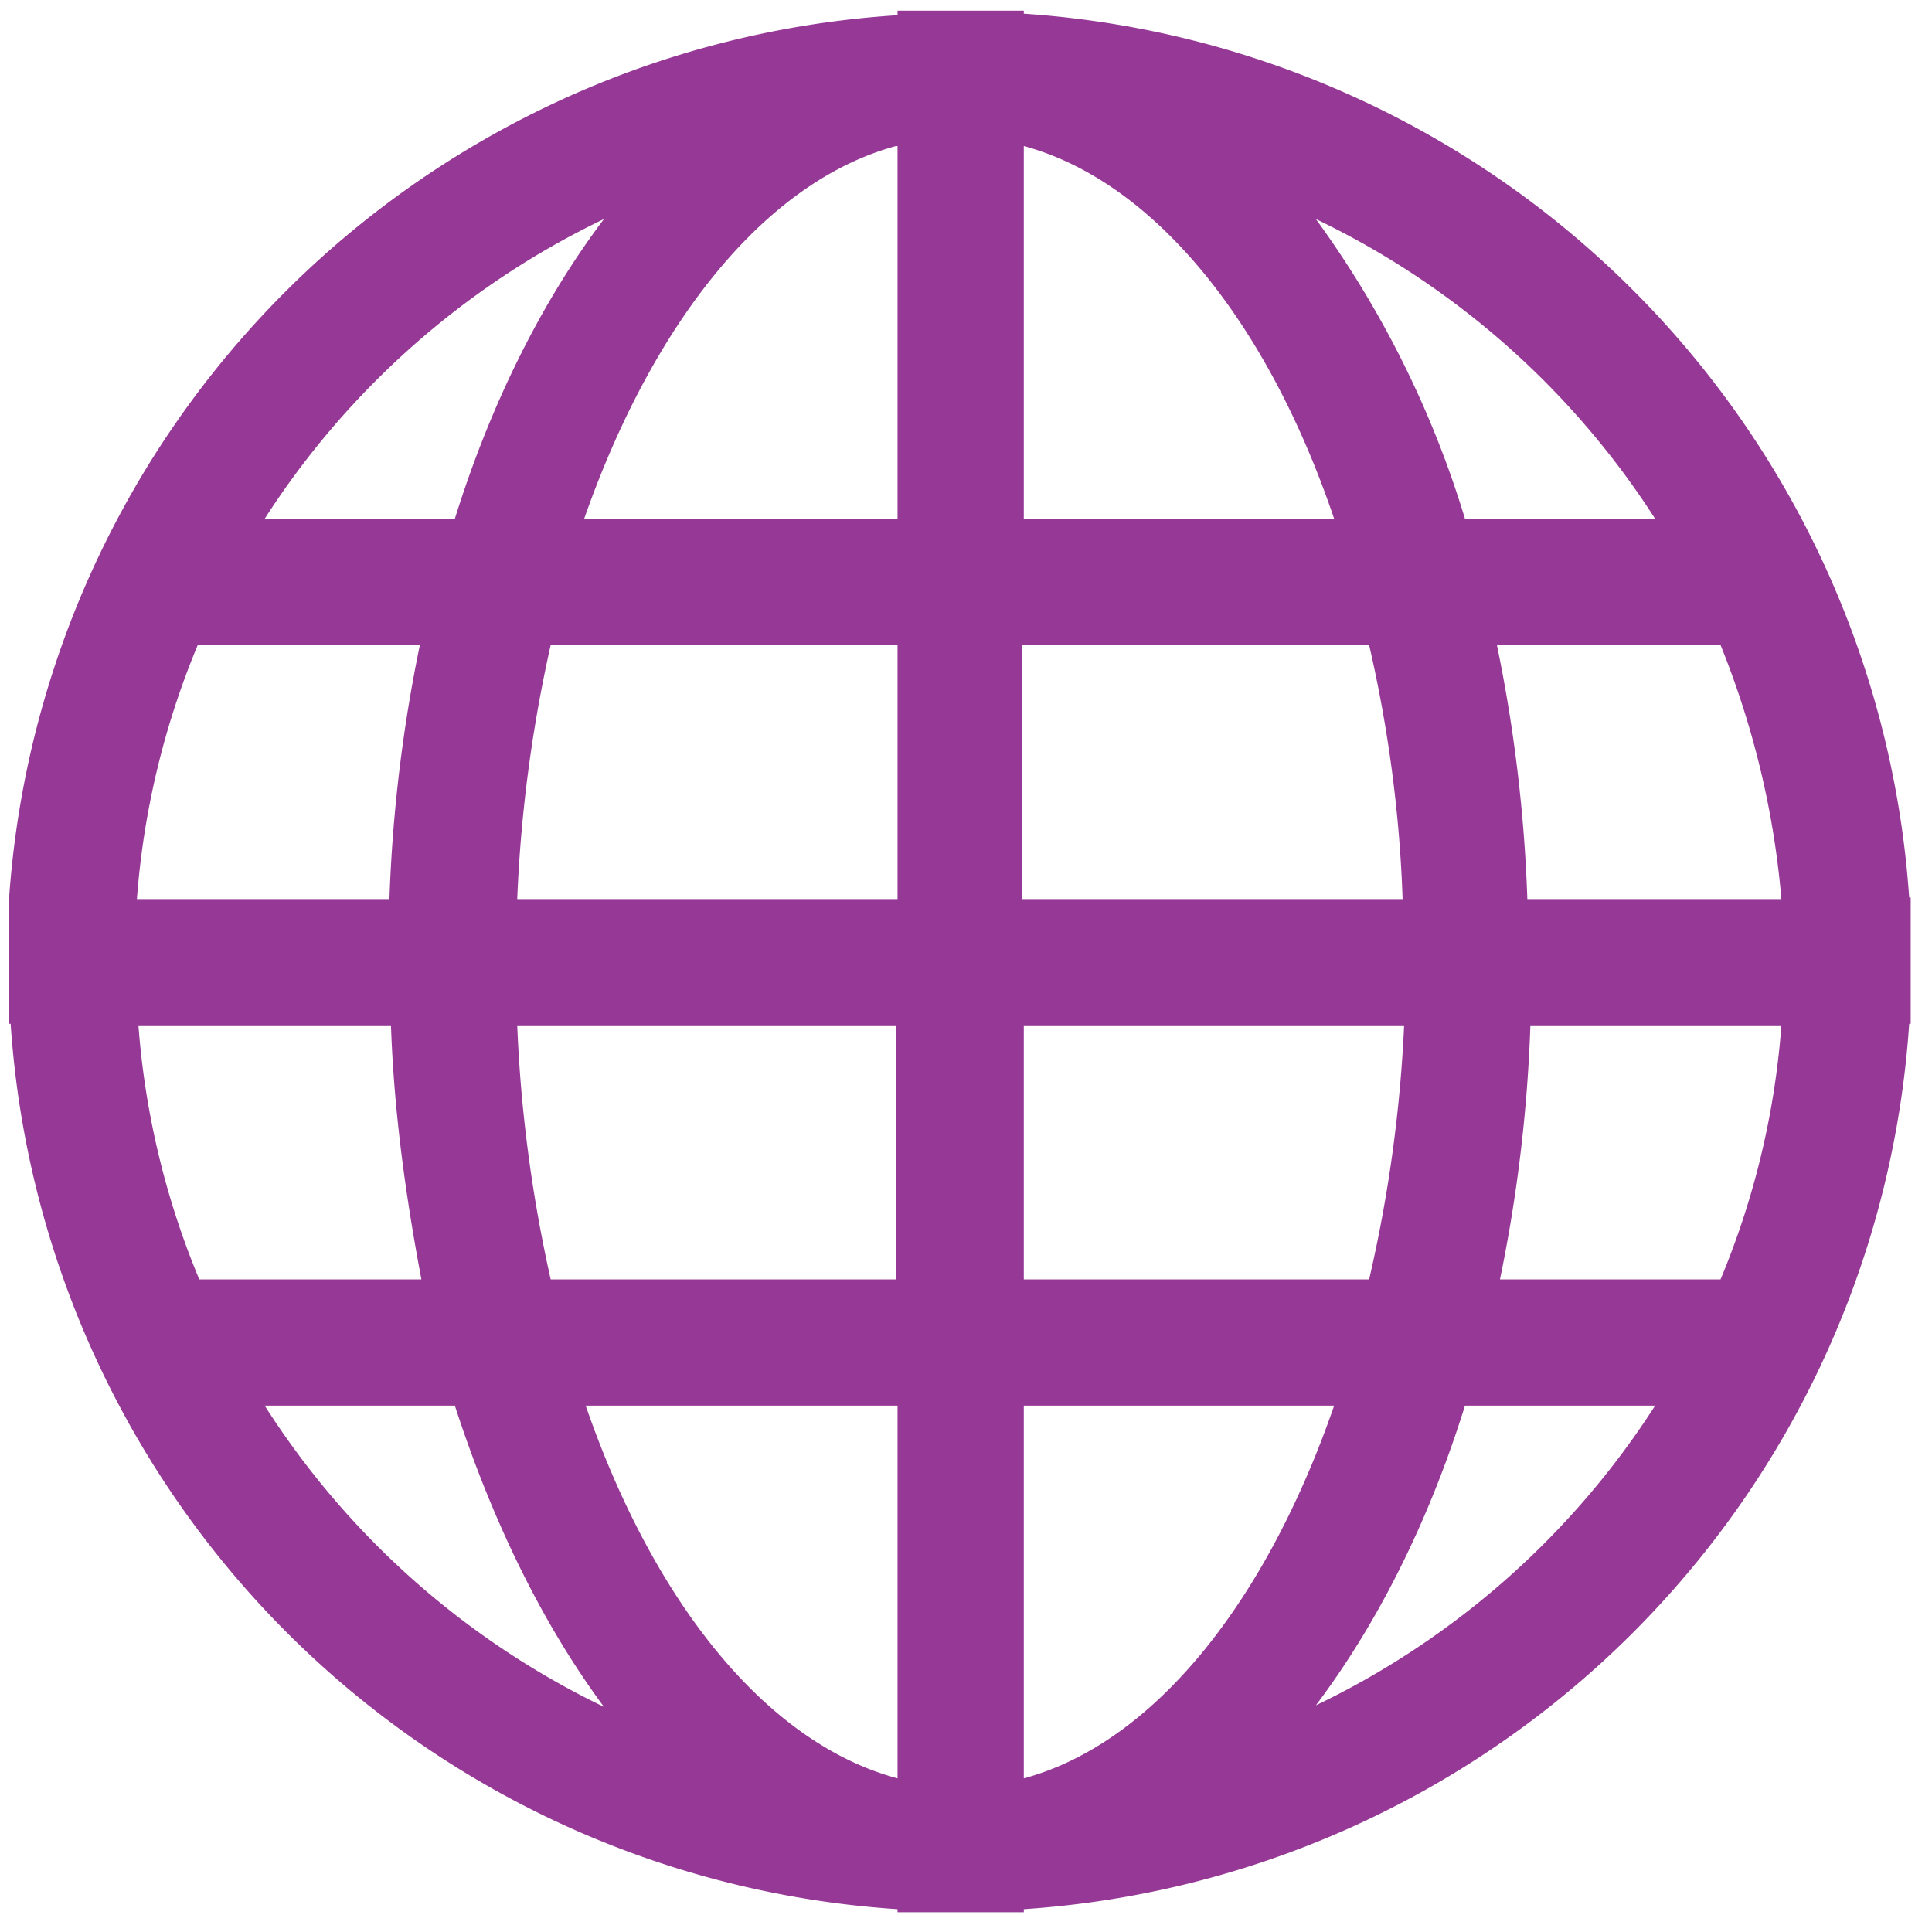 <?xml version="1.0" encoding="UTF-8" standalone="no"?>
<svg
   xmlns:dc="http://purl.org/dc/elements/1.1/"
   xmlns:cc="http://creativecommons.org/ns#"
   xmlns:rdf="http://www.w3.org/1999/02/22-rdf-syntax-ns#"
   xmlns:svg="http://www.w3.org/2000/svg"
   xmlns="http://www.w3.org/2000/svg"
   xmlns:sodipodi="http://sodipodi.sourceforge.net/DTD/sodipodi-0.dtd"
   xmlns:inkscape="http://www.inkscape.org/namespaces/inkscape"
   width="48"
   height="48"
   viewBox="0 0 12.7 12.7"
   version="1.1"
   id="svg4"
   sodipodi:docname="folder-html.svg"
   inkscape:version="0.92.4 (5da689c313, 2019-01-14)">
  <defs
     id="defs8" />
  <sodipodi:namedview
     pagecolor="#ffffff"
     bordercolor="#666666"
     borderopacity="1"
     objecttolerance="10"
     gridtolerance="10"
     guidetolerance="10"
     inkscape:pageopacity="0"
     inkscape:pageshadow="2"
     inkscape:window-width="1085"
     inkscape:window-height="480"
     id="namedview6"
     showgrid="false"
     inkscape:zoom="4.9166667"
     inkscape:cx="2.1355932"
     inkscape:cy="24"
     inkscape:window-x="0"
     inkscape:window-y="25"
     inkscape:window-maximized="0"
     inkscape:current-layer="svg4" />
  <path
     d="M 5.9,0.07 V 0.1 A 6.25,6.25 0 0 0 0.06,5.9 v 0 0.83 h 0.01 a 6.25,6.25 0 0 0 5.83,5.82 v 0.02 h 0.83 v -0.02 a 6.25,6.25 0 0 0 5.82,-5.82 h 0.01 V 5.9 H 12.55 A 6.25,6.25 0 0 0 6.73,0.09 V 0.07 H 6.3 Z m 0,0.89 V 3.41 H 3.84 C 4.3,2.1 5.04,1.19 5.89,0.96 Z m 0.83,0 c 0.85,0.23 1.6,1.15 2.04,2.45 H 6.73 Z M 3.97,1.44 C 3.57,1.97 3.23,2.64 2.99,3.41 H 1.74 A 5.45,5.45 0 0 1 3.97,1.44 Z m 4.68,0 a 5.45,5.45 0 0 1 2.23,1.97 H 9.63 A 6.59,6.59 0 0 0 8.65,1.44 Z M 1.3,4.24 H 2.76 A 9.9,9.9 0 0 0 2.56,5.91 H 0.9 A 5.37,5.37 0 0 1 1.3,4.24 Z m 2.3,0 H 5.9 V 5.91 H 3.4 A 9.32,9.32 0 0 1 3.62,4.24 Z m 3.12,0 H 9 c 0.12,0.52 0.2,1.08 0.22,1.67 h -2.5 z m 3.12,0 H 11.31 c 0.21,0.52 0.35,1.08 0.4,1.67 H 10.04 A 9.9,9.9 0 0 0 9.84,4.24 Z M 0.91,6.74 H 2.57 c 0.02,0.58 0.1,1.14 0.2,1.67 H 1.31 A 5.37,5.37 0 0 1 0.91,6.74 Z M 3.41,6.74 H 5.89 V 8.41 H 3.62 A 9.32,9.32 0 0 1 3.4,6.74 Z m 3.32,0 h 2.5 A 9.24,9.24 0 0 1 9,8.41 H 6.73 Z m 3.32,0 h 1.66 a 5.35,5.35 0 0 1 -0.4,1.67 H 9.86 A 9.9,9.9 0 0 0 10.06,6.74 Z m -8.3,2.5 h 1.24 c 0.25,0.77 0.58,1.44 0.98,1.98 A 5.45,5.45 0 0 1 1.74,9.24 Z m 2.1,0 H 5.9 v 2.45 C 5.04,11.46 4.3,10.54 3.85,9.24 Z m 2.88,0 h 2.04 c -0.45,1.3 -1.19,2.22 -2.04,2.45 z m 2.9,0 H 10.88 a 5.45,5.45 0 0 1 -2.23,1.97 c 0.4,-0.53 0.74,-1.2 0.98,-1.97 z"
     font-weight="400"
     overflow="visible"
     style="color:#000000;font-weight:400;line-height:normal;font-family:'Andale Mono';text-indent:0;text-align:start;text-decoration:none;text-decoration-line:none;text-transform:none;overflow:visible;fill:#963996;marker:none"
     id="path2"
     inkscape:connector-curvature="0" />
</svg>
